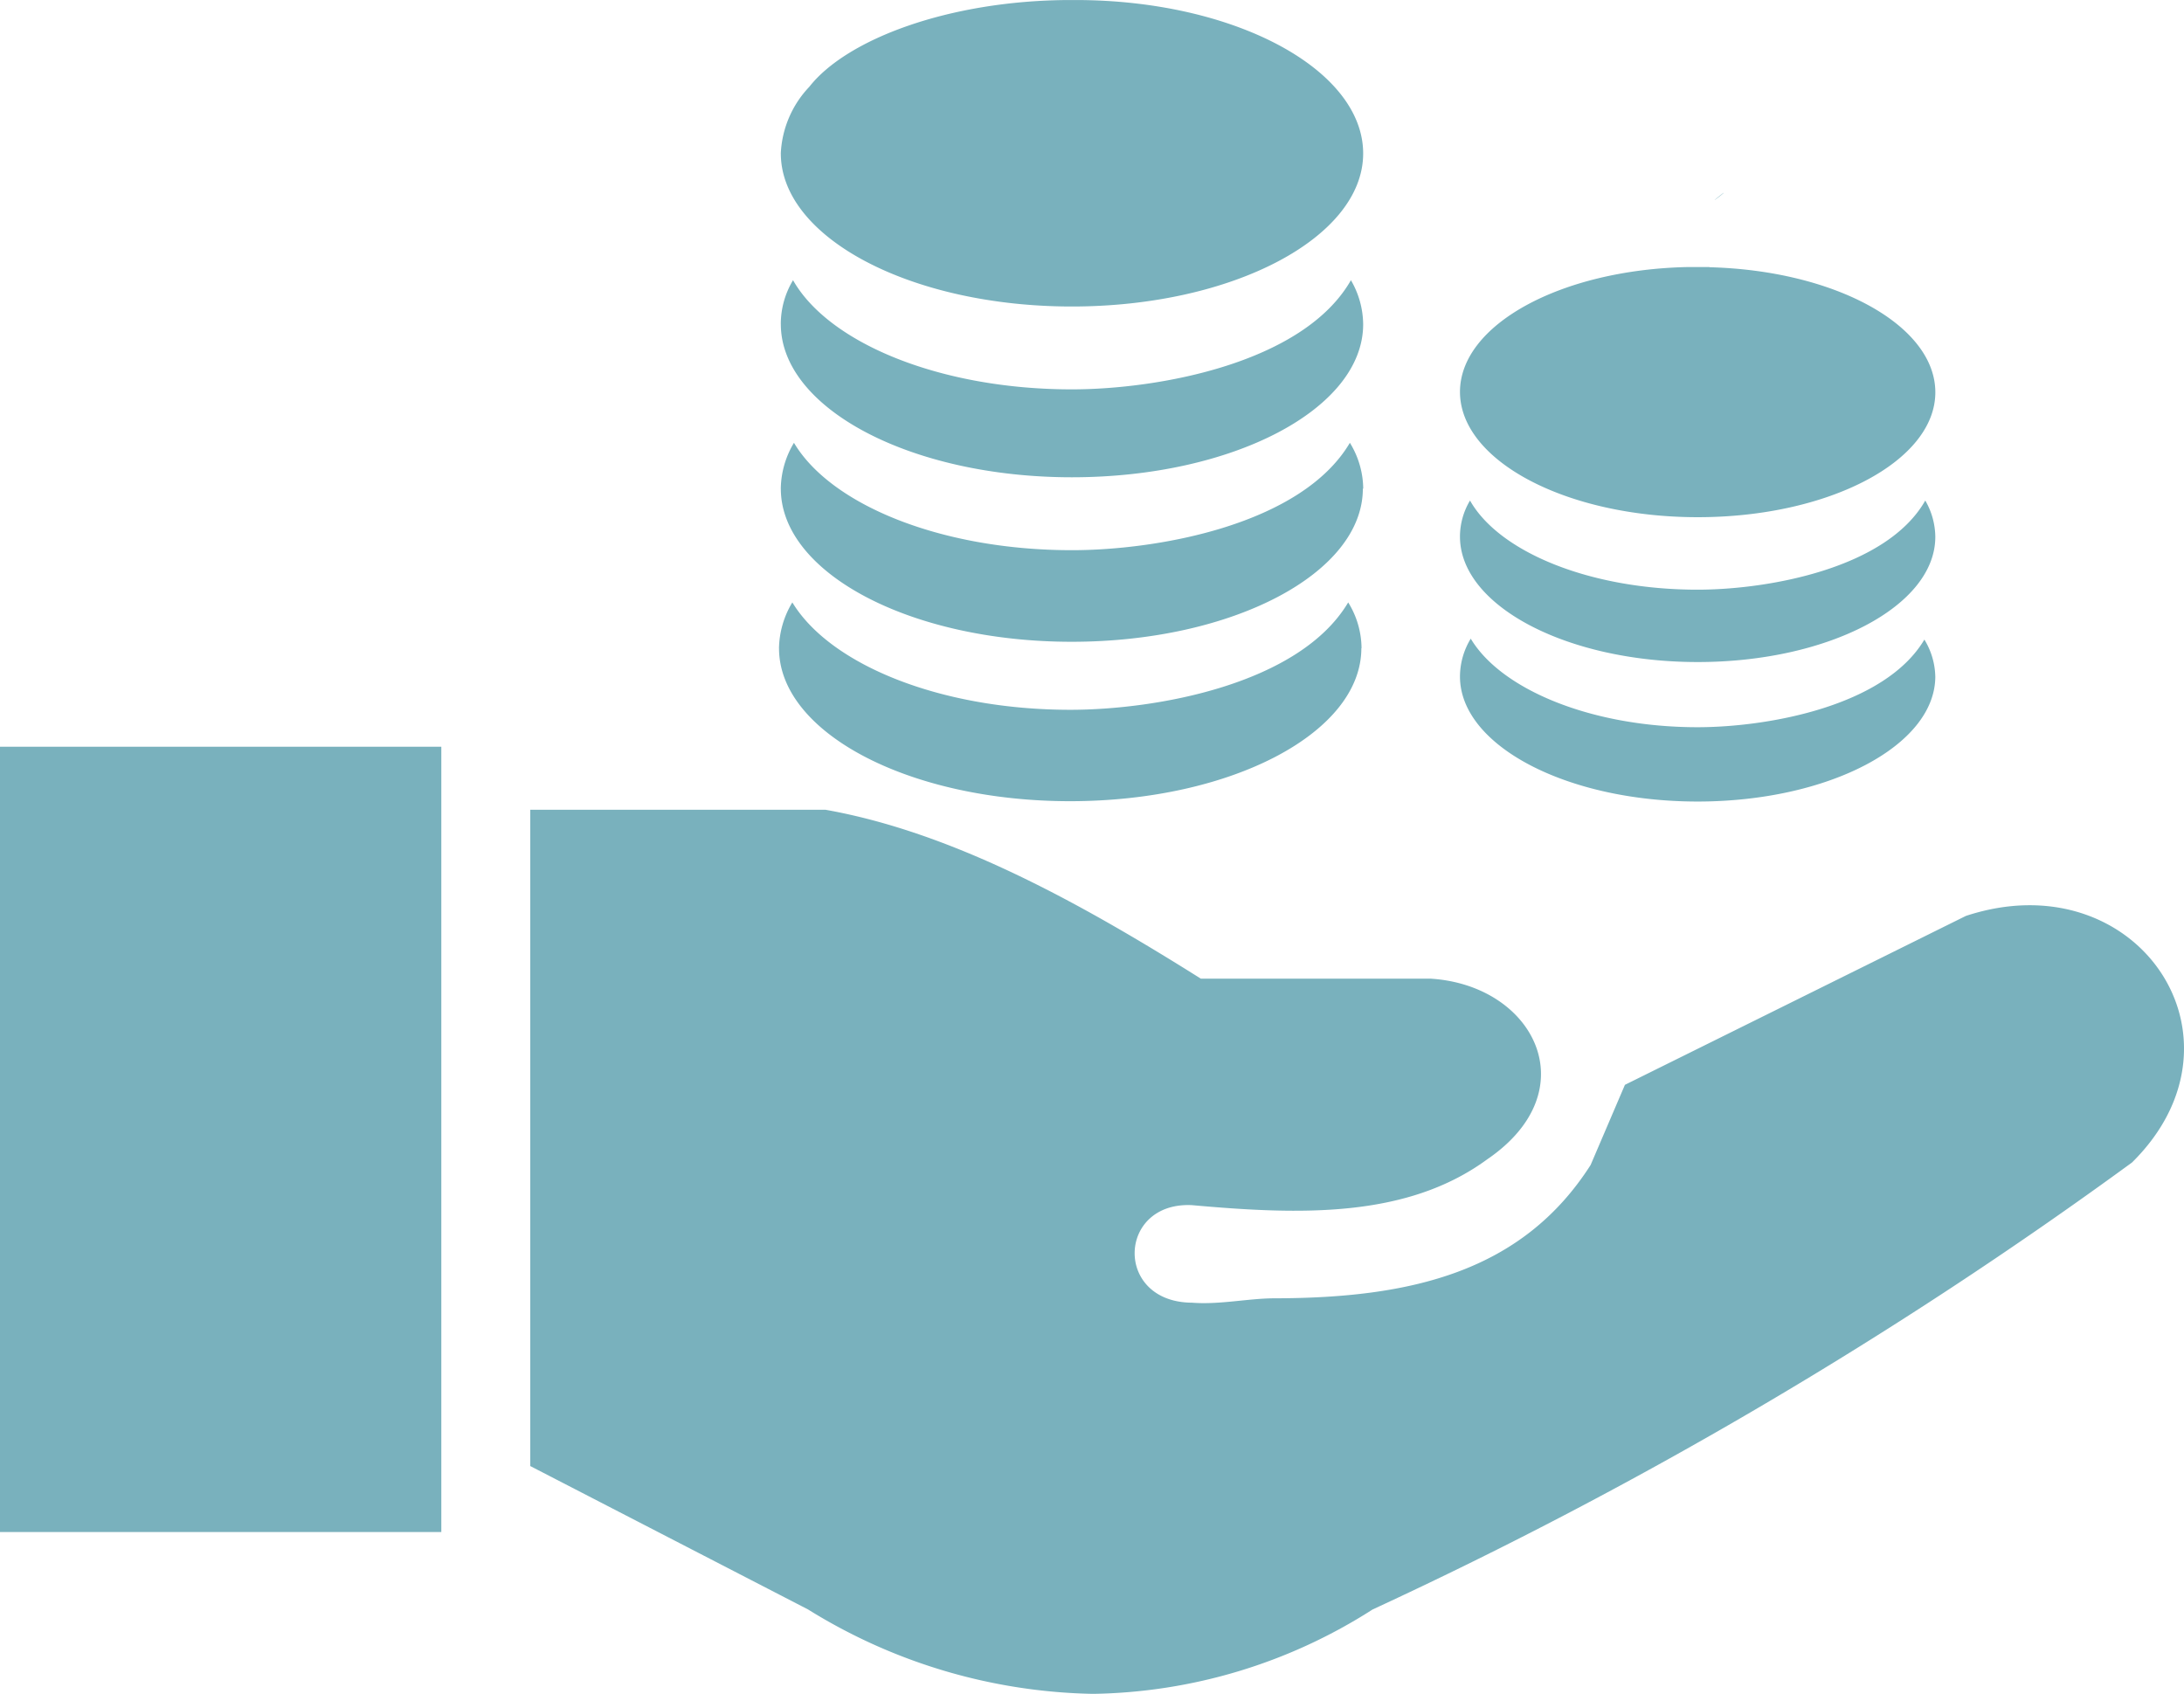 <svg xmlns="http://www.w3.org/2000/svg" width="71.352" height="55.334" viewBox="0 0 71.352 55.334">
  <path id="Union_50" data-name="Union 50" d="M21136.4,23768.576l-9.074-4.684v-21.441h9.641c4.092.729,8.18,2.947,12.266,5.518h7.494c3.389.2,5.166,3.646,1.867,5.9-2.625,1.928-6.092,1.82-9.648,1.5-2.445-.119-2.553,3.174,0,3.186.891.072,1.855-.143,2.7-.143,4.439-.006,8.084-.854,10.322-4.355l1.121-2.619,11.139-5.518c5.578-1.838,9.539,3.99,5.43,8.053a145.784,145.784,0,0,1-24.814,14.605,17.406,17.406,0,0,1-9.137,2.756A18.254,18.254,0,0,1,21136.4,23768.576Zm-26.4-2.529v-25.654h14.42v25.654Zm47.7-27.951a2.386,2.386,0,0,1,.352-1.234c.99,1.658,3.938,2.893,7.41,2.893,2.3,0,6.121-.686,7.41-2.863a2.408,2.408,0,0,1,.357,1.221c-.018,2.248-3.488,4.07-7.768,4.07S21157.7,23740.352,21157.7,23738.1Zm-22.248-.918a2.985,2.985,0,0,1,.436-1.5c1.229,2.027,4.82,3.508,9.086,3.508,2.811,0,7.488-.836,9.074-3.508a2.872,2.872,0,0,1,.436,1.5l-.006-.006c0,2.773-4.266,5-9.516,5S21135.453,23739.939,21135.453,23737.178Zm37.777.934v0Zm-15.529-4.58a2.293,2.293,0,0,1,.328-1.182c.953,1.684,3.92,2.912,7.434,2.912,2.3,0,6.18-.691,7.439-2.912a2.407,2.407,0,0,1,.328,1.176v.012c0,2.256-3.479,4.088-7.762,4.088S21157.7,23735.787,21157.7,23733.531Zm-22.189-1.568a2.976,2.976,0,0,1,.43-1.5c1.211,2.035,4.822,3.508,9.082,3.508,2.814,0,7.5-.834,9.08-3.508a2.906,2.906,0,0,1,.436,1.5l-.012-.006c0,2.773-4.26,5.006-9.512,5.006S21135.512,23734.725,21135.512,23731.963Zm22.189-3.162c0-2.2,3.3-3.992,7.434-4.08h.709l.012.006c4.111.107,7.375,1.9,7.375,4.086,0,2.25-3.479,4.08-7.762,4.08S21157.7,23731.057,21157.7,23728.8Zm-22.189-2.213a2.779,2.779,0,0,1,.4-1.437c1.17,2.057,4.809,3.566,9.111,3.566,2.82,0,7.564-.854,9.115-3.566a2.9,2.9,0,0,1,.4,1.438c0,2.773-4.26,5-9.516,5S21135.512,23729.344,21135.512,23726.588Zm0-5.578a3.384,3.384,0,0,1,.932-2.178c1.223-1.559,4.564-2.816,8.473-2.834h.221c5.2,0,9.4,2.266,9.4,5.012s-4.26,5-9.516,5S21135.512,23723.766,21135.512,23721.01Zm30.779,1.3c.066-.043-.018.029-.113.105-.074.059-.154.117-.158.117S21166.082,23722.477,21166.291,23722.311Z" transform="translate(-21110.002 -23715.998)" fill="#79b1bd"/>
</svg>
